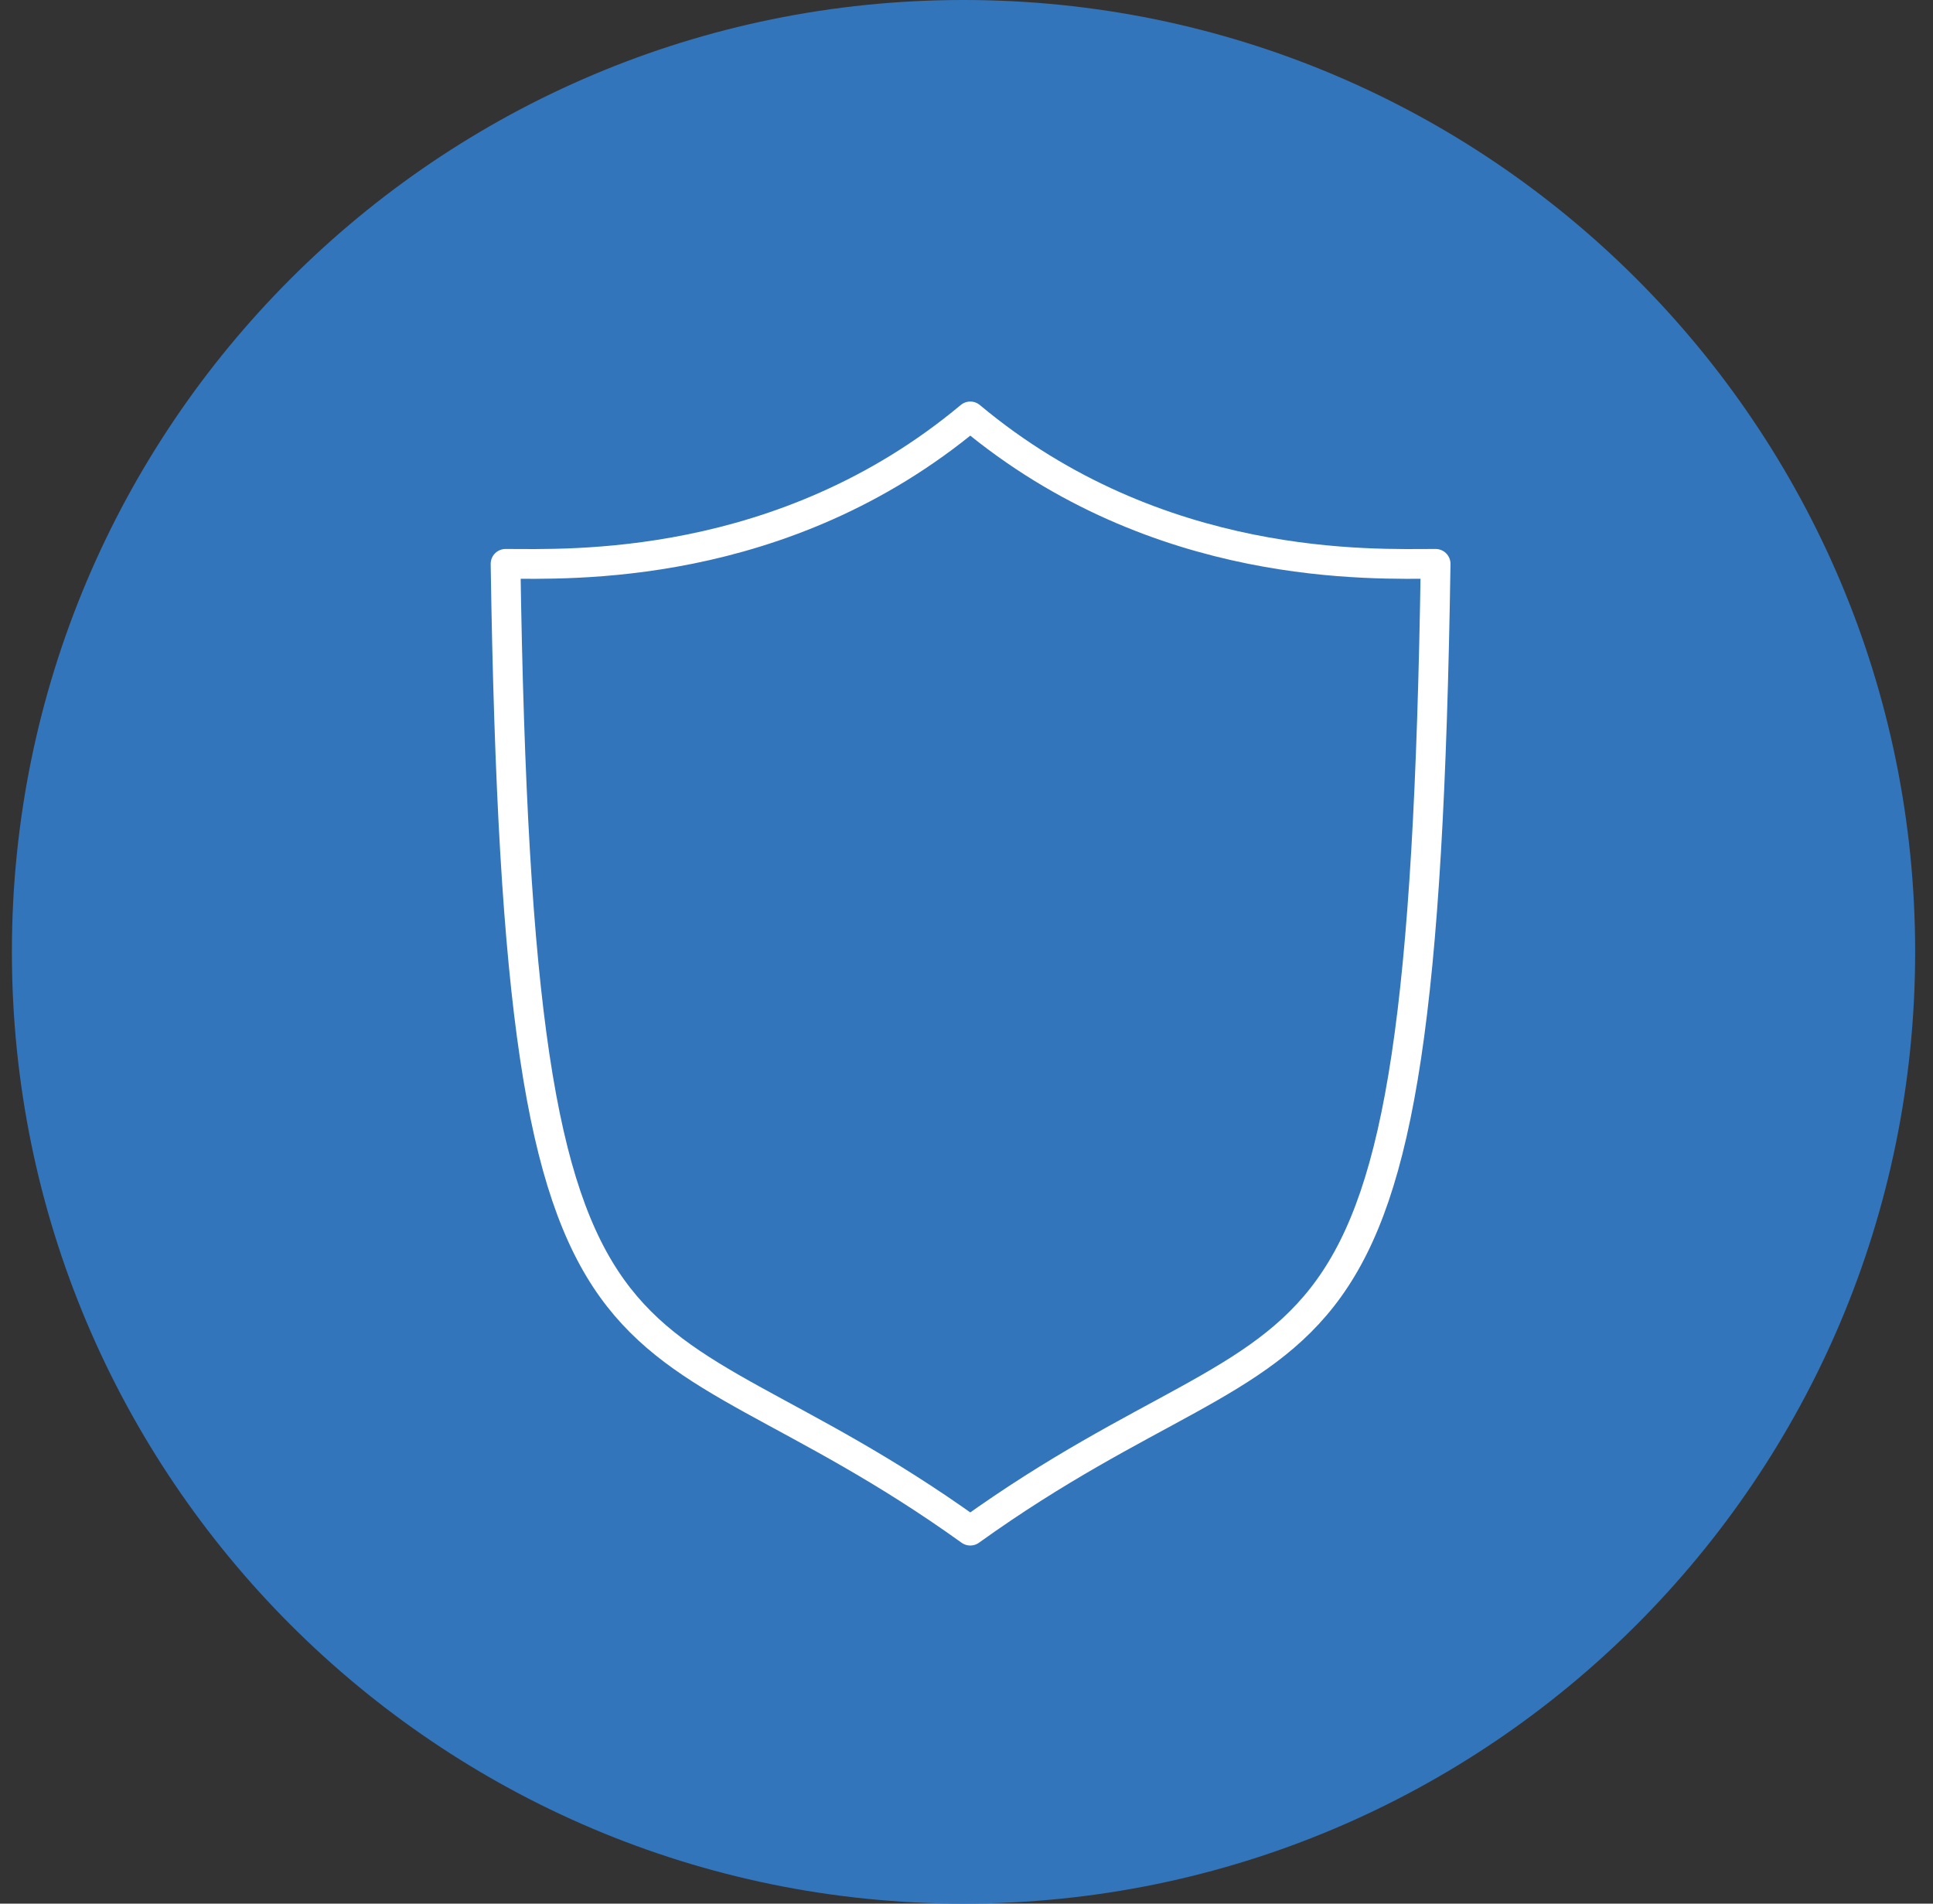 <svg width="65" height="64" viewBox="0 0 65 64" fill="none"
    xmlns="http://www.w3.org/2000/svg">
    <rect x="0" y="0" width="65" height="64" fill="#333333" stroke="none"/>
    <g clip-path="url(#clip0)">
        <path d="M32.4 64C50.073 64 64.4 49.673 64.4 32C64.4 14.327 50.073 0 32.4 0C14.727 0 0.4 14.327 0.4 32C0.4 49.673 14.727 64 32.4 64Z" fill="#3375BB"/>
        <path d="M32.627 14C38.951 19.282 46.203 18.956 48.275 18.956C47.822 48.994 44.368 43.037 32.627 51.46C20.885 43.037 17.453 48.994 17 18.956C19.05 18.956 26.303 19.282 32.627 14Z" stroke="white" strokeWidth="4" stroke-miterlimit="10" strokeLinecap="round" stroke-linejoin="round"/>
    </g>
    <defs>
        <clipPath id="clip0">
            <rect width="64" height="64" fill="white" transform="translate(0.4)"/>
        </clipPath>
    </defs>
</svg>
